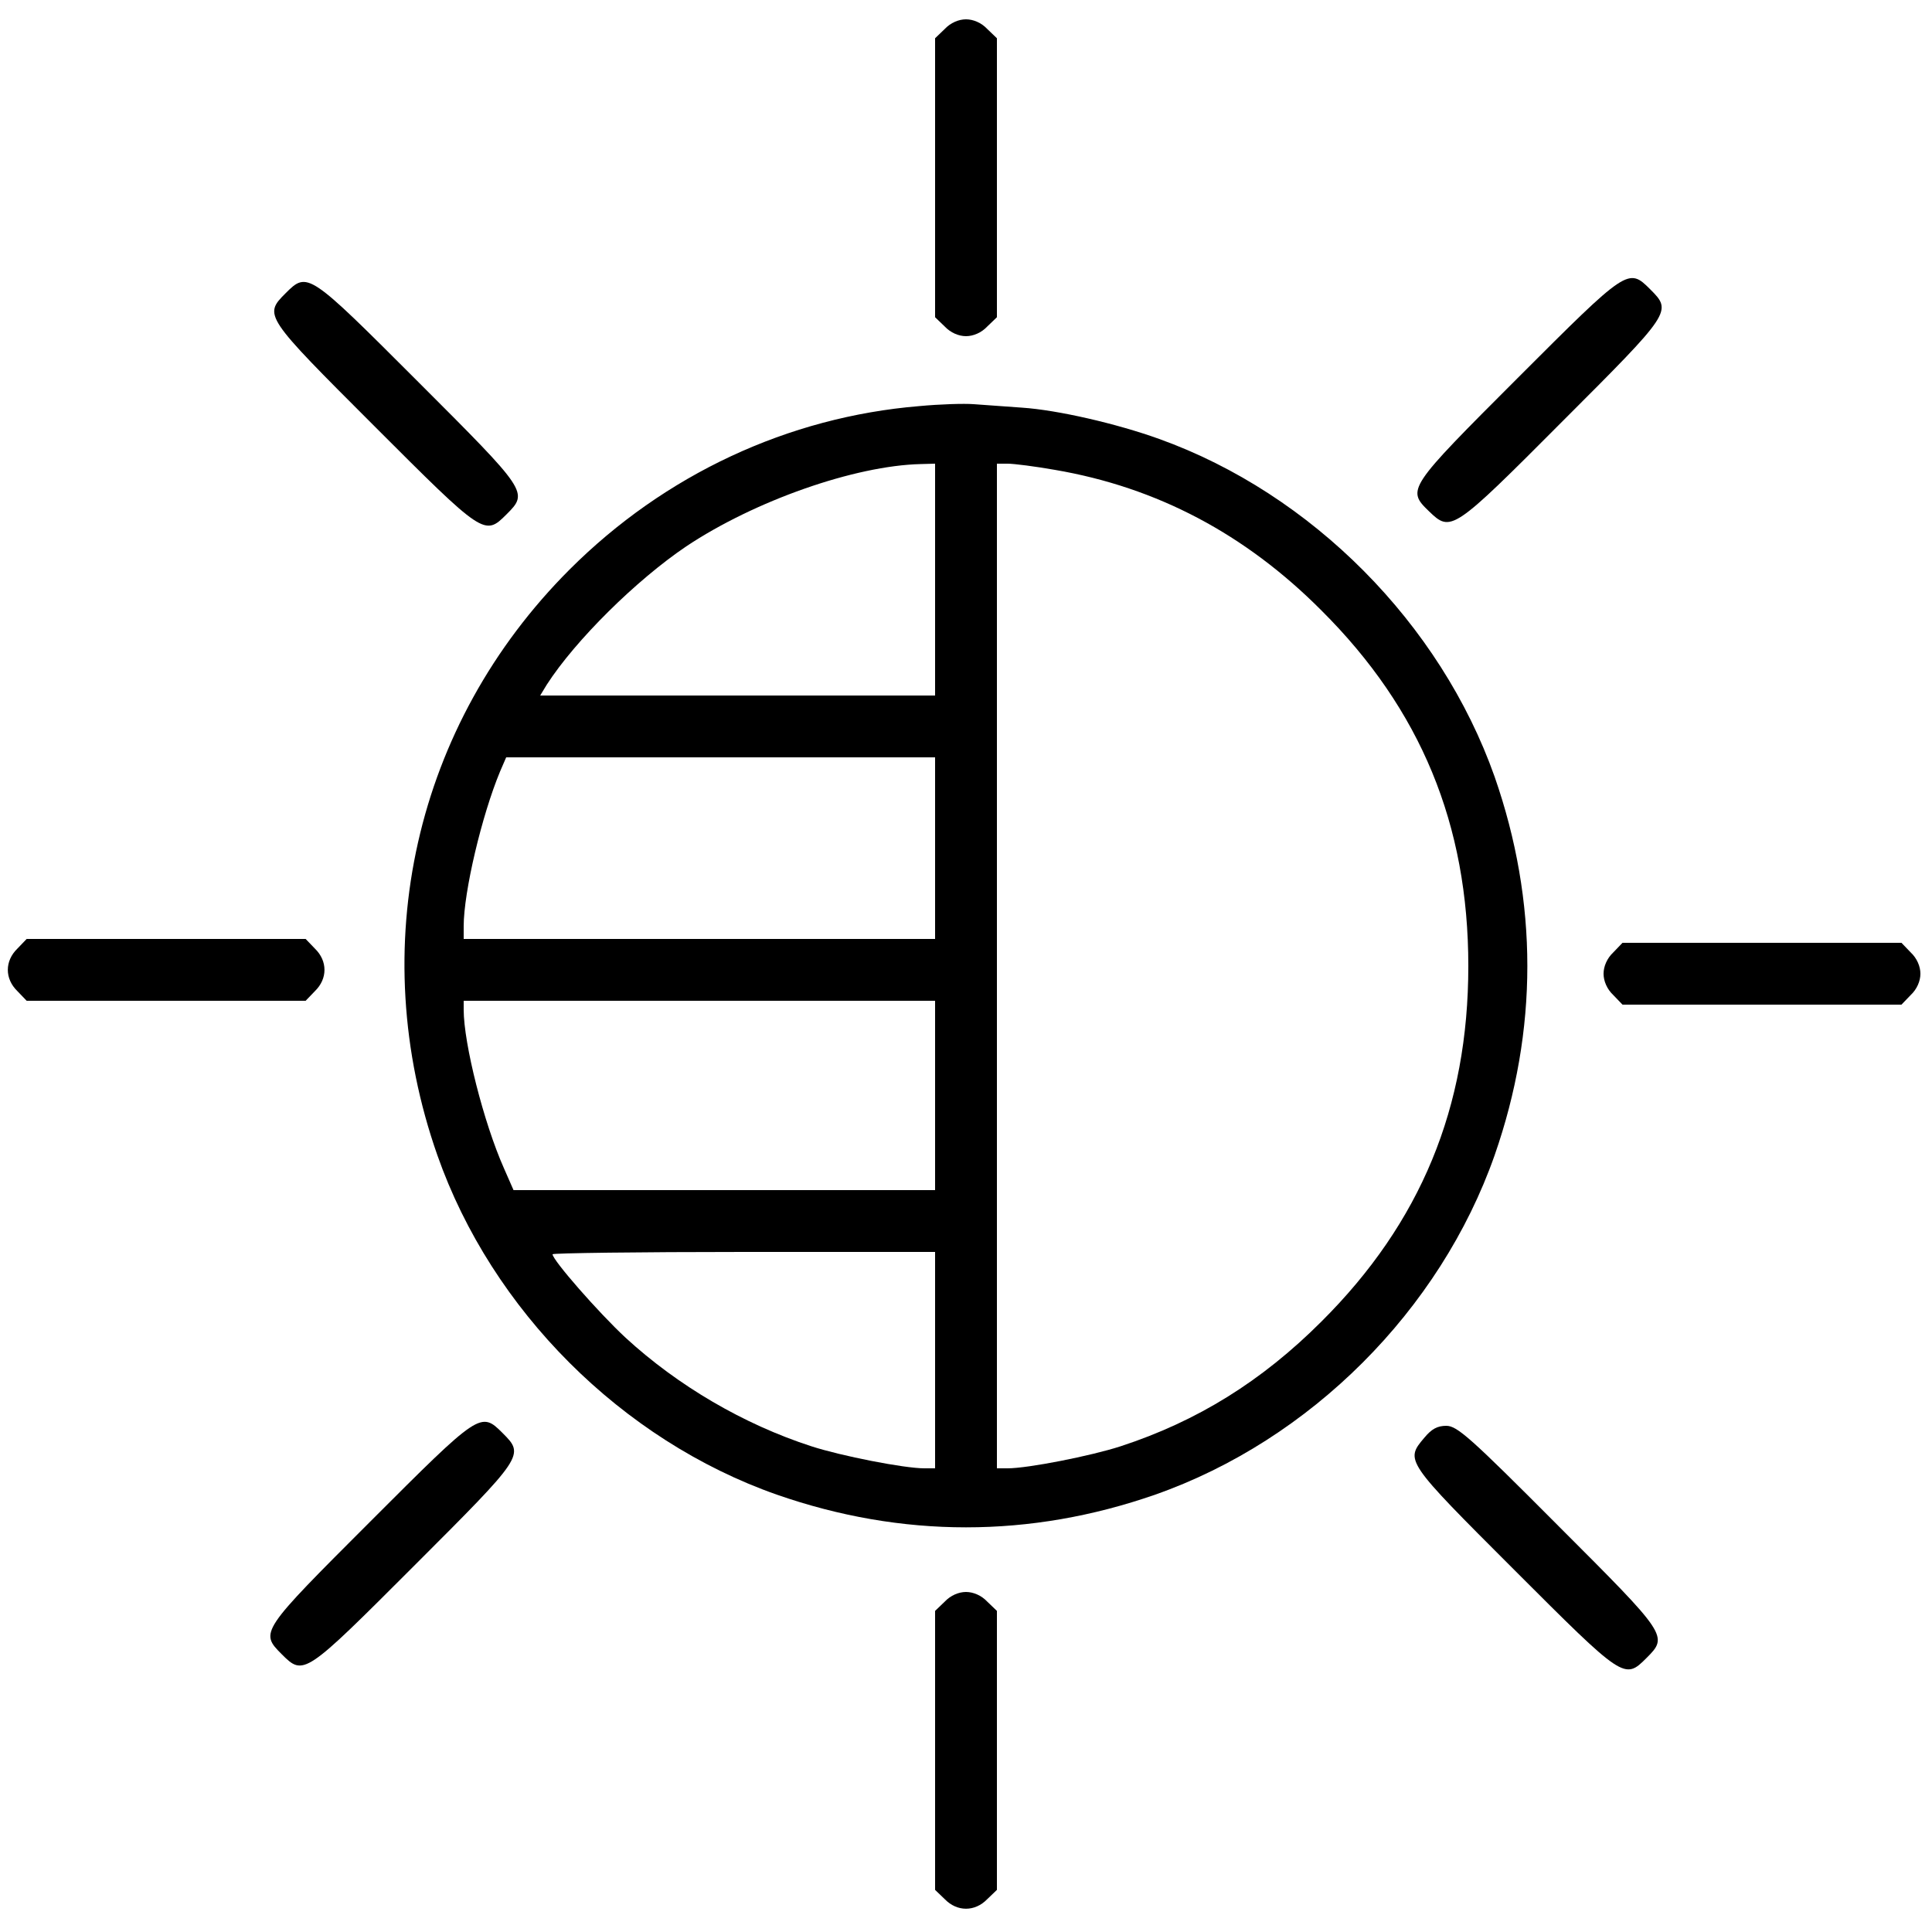 <?xml version="1.0" standalone="no"?>
<!DOCTYPE svg PUBLIC "-//W3C//DTD SVG 20010904//EN"
 "http://www.w3.org/TR/2001/REC-SVG-20010904/DTD/svg10.dtd">
<svg version="1.0" xmlns="http://www.w3.org/2000/svg"
 width="500pt" height="500pt" viewBox="0 0 500 500"
 preserveAspectRatio="xMidYMid meet">

<g transform="translate(0,500) scale(0.1,-0.1)"
fill="#000000" stroke="none">
<path d="M2445 4925 l-25 -24 0 -361 0 -361 25 -24 c15 -16 36 -25 55 -25 19
0 40 9 55 25 l25 24 0 361 0 361 -25 24 c-15 16 -36 25 -55 25 -19 0 -40 -9
-55 -25z"/>
<path d="M3928 4022 c-285 -285 -288 -289 -230 -345 57 -55 61 -53 344 231
284 284 286 286 229 343 -57 57 -59 55 -343 -229z"/>
<path d="M739 4241 c-57 -57 -55 -59 229 -343 284 -284 286 -286 343 -229 57
57 55 59 -229 343 -284 284 -286 286 -343 229z"/>
<path d="M2379 3949 c-339 -28 -659 -177 -905 -423 -401 -401 -531 -978 -342
-1516 141 -401 477 -737 878 -878 324 -113 656 -113 980 0 401 141 737 477
878 878 113 324 113 656 0 980 -140 396 -473 732 -868 874 -111 40 -264 75
-355 81 -44 3 -100 7 -125 9 -25 2 -88 0 -141 -5z m41 -449 l0 -300 -511 0
-511 0 17 28 c74 115 232 271 361 358 177 118 436 209 607 213 l37 1 0 -300z
m310 284 c264 -45 493 -166 690 -364 257 -256 380 -554 380 -920 0 -366 -123
-664 -380 -920 -154 -154 -321 -258 -520 -323 -77 -25 -240 -57 -292 -57 l-28
0 0 1300 0 1300 28 0 c16 0 71 -7 122 -16z m-310 -979 l0 -235 -610 0 -610 0
0 33 c0 89 47 287 94 400 l16 37 555 0 555 0 0 -235z m0 -640 l0 -245 -546 0
-545 0 -25 57 c-52 117 -104 322 -104 410 l0 23 610 0 610 0 0 -245z m0 -685
l0 -280 -28 0 c-52 0 -215 32 -292 57 -176 57 -346 157 -481 281 -70 65 -189
201 -189 216 0 3 223 6 495 6 l495 0 0 -280z"/>
<path d="M45 2545 c-33 -32 -33 -78 0 -110 l24 -25 361 0 361 0 24 25 c33 32
33 78 0 110 l-24 25 -361 0 -361 0 -24 -25z"/>
<path d="M4175 2535 c-16 -15 -25 -36 -25 -55 0 -19 9 -40 25 -55 l24 -25 361
0 361 0 24 25 c16 15 25 36 25 55 0 19 -9 40 -25 55 l-24 25 -361 0 -361 0
-24 -25z"/>
<path d="M958 1062 c-284 -284 -286 -286 -229 -343 57 -57 59 -55 343 229 284
284 286 286 229 343 -57 57 -59 55 -343 -229z"/>
<path d="M3686 1279 c-50 -59 -49 -60 232 -341 284 -284 286 -286 343 -229 57
57 55 59 -229 343 -227 228 -261 258 -289 258 -23 0 -38 -8 -57 -31z"/>
<path d="M2445 855 l-25 -24 0 -361 0 -361 25 -24 c32 -33 78 -33 110 0 l25
24 0 361 0 361 -25 24 c-15 16 -36 25 -55 25 -19 0 -40 -9 -55 -25z"/>
</g>
</svg>
